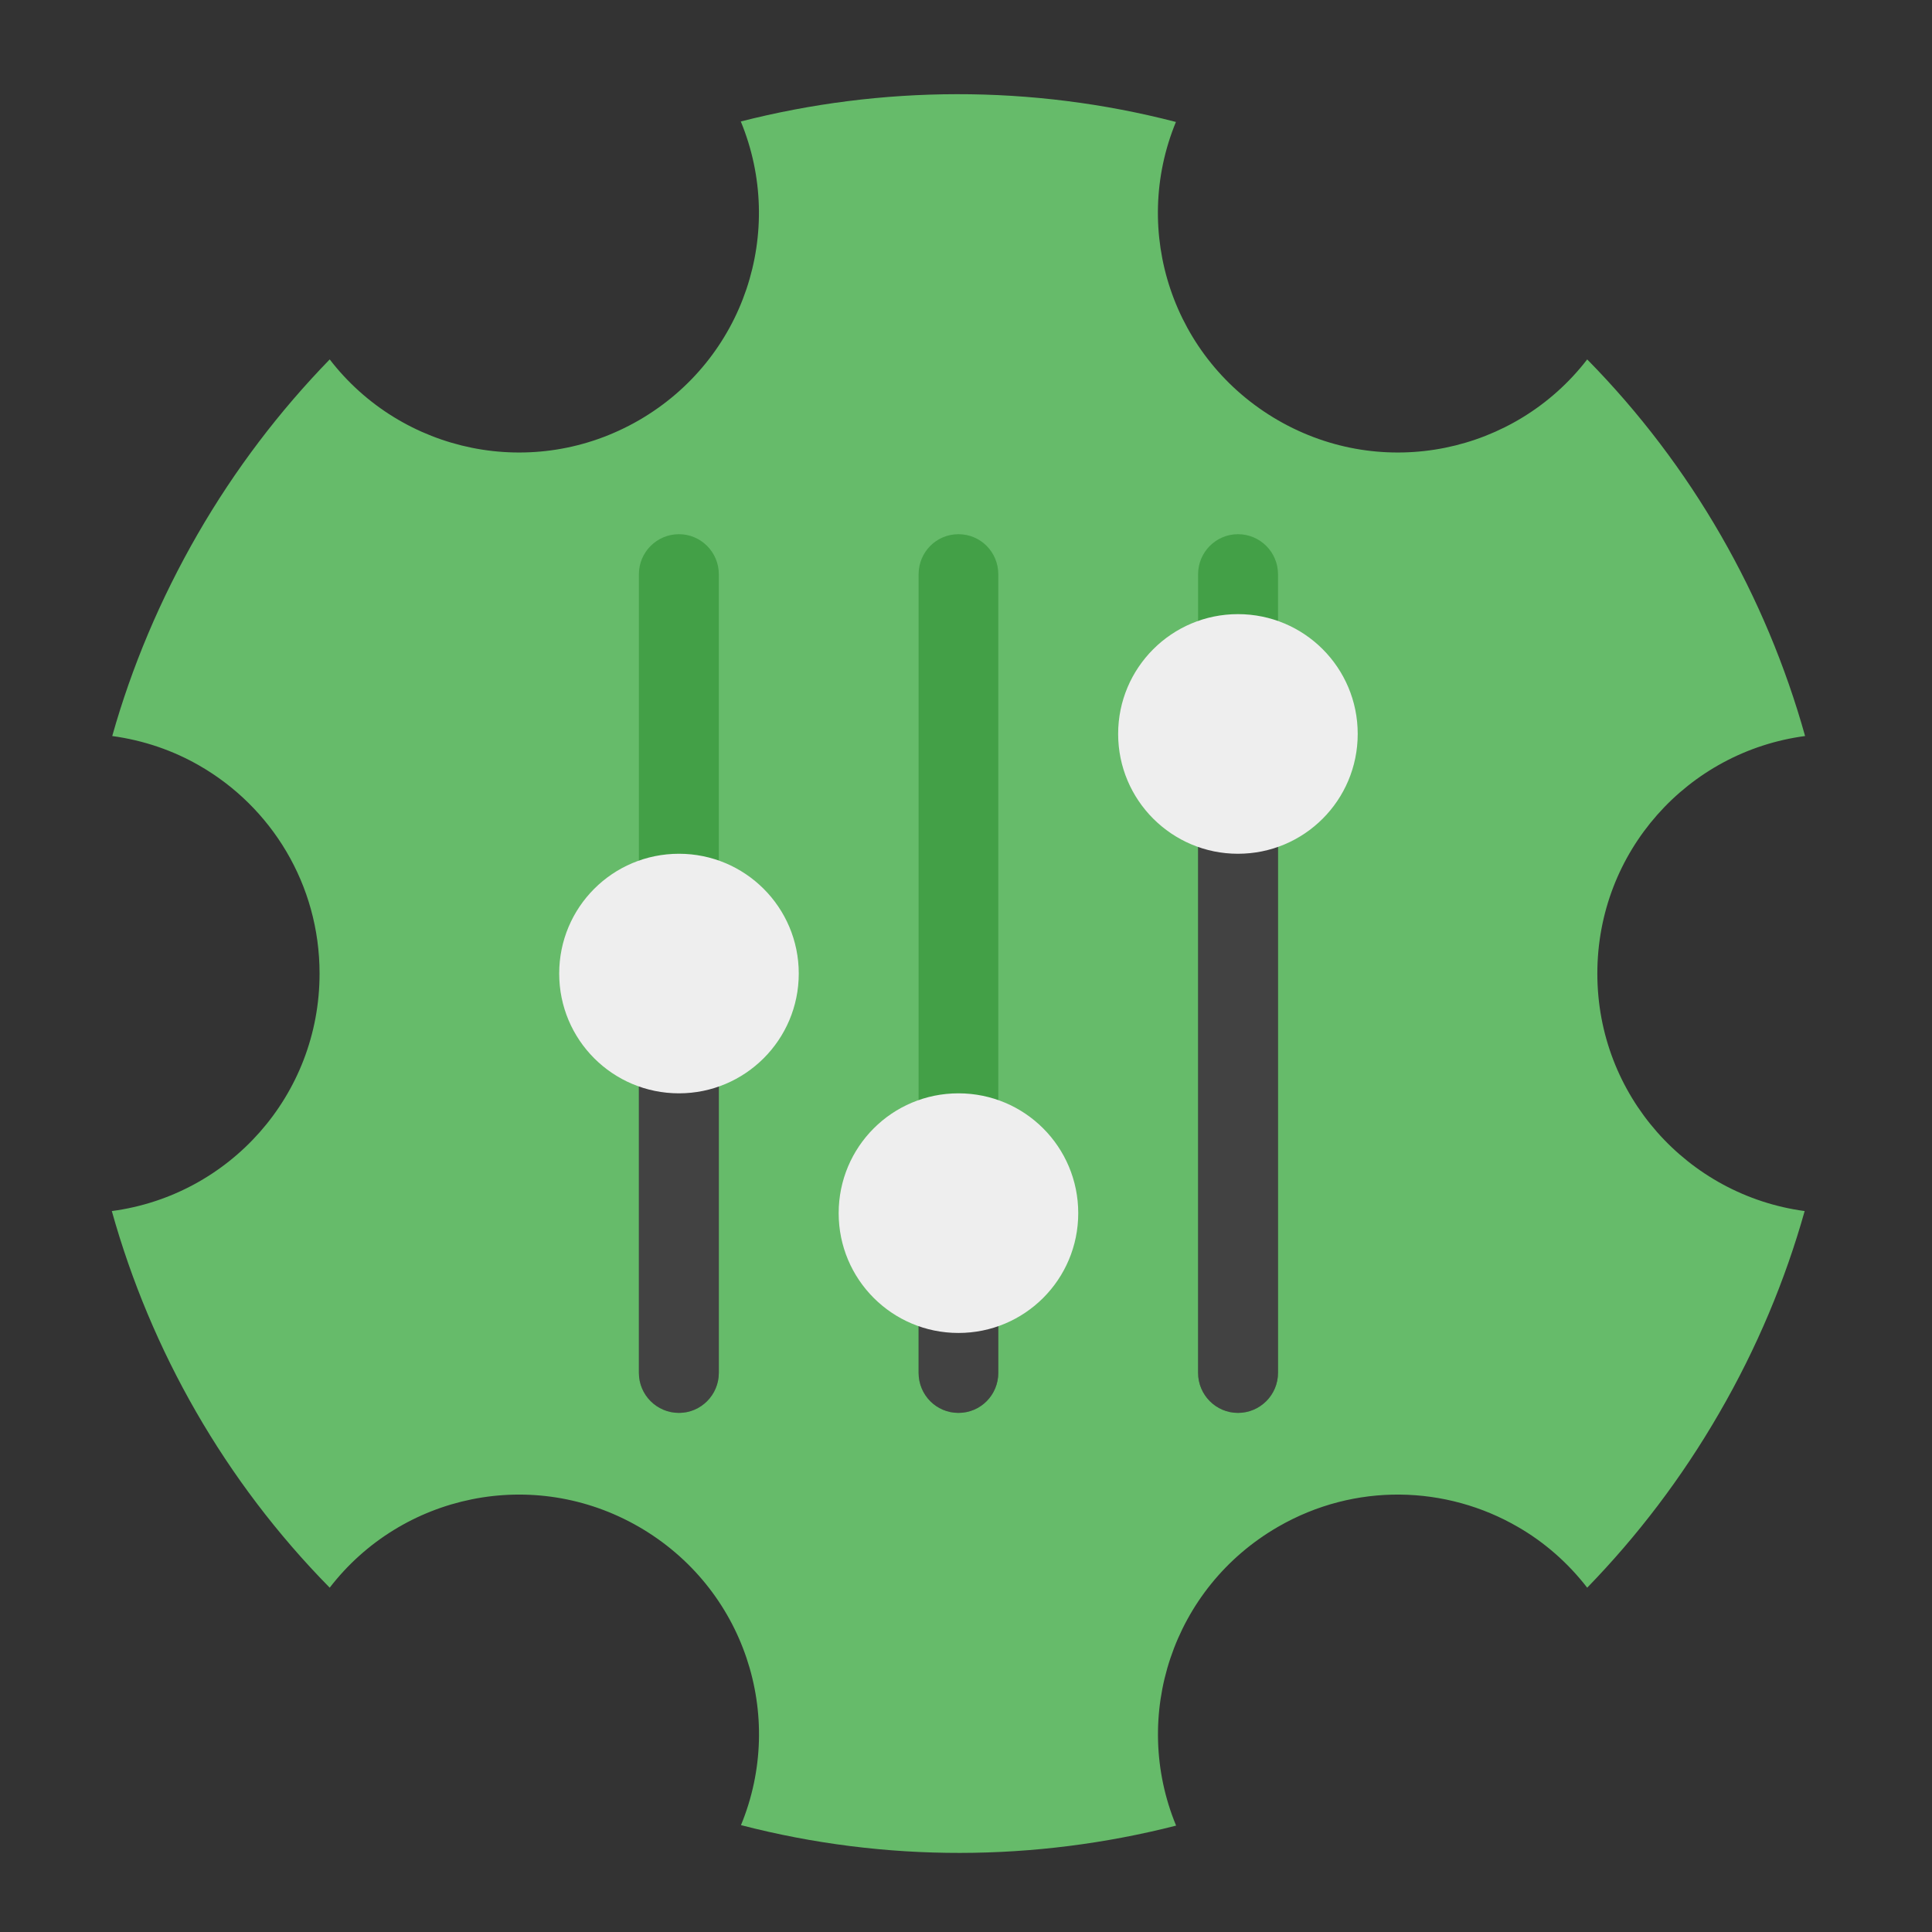 <?xml version="1.0" encoding="UTF-8"?>
<svg xmlns="http://www.w3.org/2000/svg" xmlns:xlink="http://www.w3.org/1999/xlink" width="32px" height="32px" viewBox="0 0 32 32" version="1.1">
<rect x="0" y="0" width="32" height="32" fill="#333333" stroke="none"/>
<g id="surface1">
<path style=" stroke:none;fill-rule:nonzero;fill:rgb(40%,73.333%,41.569%);fill-opacity:1;" d="M 19.477 2.02 C 17.078 1.398 14.598 1.418 12.27 2.012 C 13.02 3.828 12.332 5.949 10.582 6.961 C 8.836 7.969 6.656 7.504 5.461 5.953 C 4.633 6.805 3.895 7.77 3.273 8.848 C 2.652 9.926 2.18 11.051 1.859 12.191 C 2.379 12.262 2.867 12.43 3.301 12.68 C 4.492 13.363 5.293 14.648 5.293 16.125 C 5.293 18.145 3.797 19.801 1.852 20.059 C 2.5 22.375 3.723 24.531 5.461 26.297 C 6.656 24.746 8.836 24.281 10.582 25.289 C 12.332 26.301 13.02 28.418 12.273 30.23 C 14.672 30.852 17.152 30.832 19.48 30.238 C 18.73 28.422 19.418 26.301 21.168 25.289 C 22.445 24.551 23.957 24.602 25.145 25.293 C 25.578 25.543 25.969 25.883 26.289 26.297 C 27.117 25.445 27.855 24.48 28.477 23.402 C 29.102 22.324 29.57 21.199 29.891 20.059 C 27.949 19.797 26.457 18.141 26.457 16.125 C 26.457 14.105 27.953 12.449 29.898 12.191 C 29.25 9.875 28.027 7.719 26.289 5.953 C 25.094 7.504 22.914 7.969 21.168 6.961 C 19.418 5.949 18.73 3.832 19.477 2.02 Z M 19.477 2.02 "/>
<path style=" stroke:none;fill-rule:nonzero;fill:rgb(26.275%,62.745%,27.843%);fill-opacity:1;" d="M 11.246 8.848 C 11.609 8.848 11.906 9.145 11.906 9.512 L 11.906 22.738 C 11.906 23.105 11.609 23.402 11.246 23.402 C 10.879 23.402 10.582 23.105 10.582 22.738 L 10.582 9.512 C 10.582 9.145 10.879 8.848 11.246 8.848 Z M 11.246 8.848 "/>
<path style=" stroke:none;fill-rule:nonzero;fill:rgb(25.882%,25.882%,25.882%);fill-opacity:1;" d="M 11.246 16.125 C 11.609 16.125 11.906 16.422 11.906 16.785 L 11.906 22.738 C 11.906 23.105 11.609 23.402 11.246 23.402 C 10.879 23.402 10.582 23.105 10.582 22.738 L 10.582 16.785 C 10.582 16.422 10.879 16.125 11.246 16.125 Z M 11.246 16.125 "/>
<path style=" stroke:none;fill-rule:nonzero;fill:rgb(93.333%,93.333%,93.333%);fill-opacity:1;" d="M 11.246 14.141 C 12.34 14.141 13.23 15.027 13.23 16.125 C 13.23 17.223 12.34 18.109 11.246 18.109 C 10.148 18.109 9.262 17.223 9.262 16.125 C 9.262 15.027 10.148 14.141 11.246 14.141 Z M 11.246 14.141 "/>
<path style=" stroke:none;fill-rule:nonzero;fill:rgb(26.275%,62.745%,27.843%);fill-opacity:1;" d="M 15.875 8.848 C 16.242 8.848 16.535 9.145 16.535 9.512 L 16.535 22.738 C 16.535 23.105 16.242 23.402 15.875 23.402 C 15.508 23.402 15.215 23.105 15.215 22.738 L 15.215 9.512 C 15.215 9.145 15.508 8.848 15.875 8.848 Z M 15.875 8.848 "/>
<path style=" stroke:none;fill-rule:nonzero;fill:rgb(26.275%,62.745%,27.843%);fill-opacity:1;" d="M 20.504 8.848 C 20.871 8.848 21.168 9.145 21.168 9.512 L 21.168 22.738 C 21.168 23.105 20.871 23.402 20.504 23.402 C 20.141 23.402 19.844 23.105 19.844 22.738 L 19.844 9.512 C 19.844 9.145 20.141 8.848 20.504 8.848 Z M 20.504 8.848 "/>
<path style=" stroke:none;fill-rule:nonzero;fill:rgb(25.882%,25.882%,25.882%);fill-opacity:1;" d="M 20.504 12.156 C 20.871 12.156 21.168 12.453 21.168 12.816 L 21.168 22.738 C 21.168 23.105 20.871 23.402 20.504 23.402 C 20.141 23.402 19.844 23.105 19.844 22.738 L 19.844 12.816 C 19.844 12.453 20.141 12.156 20.504 12.156 Z M 20.504 12.156 "/>
<path style=" stroke:none;fill-rule:nonzero;fill:rgb(93.333%,93.333%,93.333%);fill-opacity:1;" d="M 20.504 10.172 C 21.602 10.172 22.488 11.059 22.488 12.156 C 22.488 13.254 21.602 14.141 20.504 14.141 C 19.41 14.141 18.52 13.254 18.52 12.156 C 18.52 11.059 19.41 10.172 20.504 10.172 Z M 20.504 10.172 "/>
<path style=" stroke:none;fill-rule:nonzero;fill:rgb(25.882%,25.882%,25.882%);fill-opacity:1;" d="M 15.875 18.77 C 16.242 18.77 16.535 19.066 16.535 19.434 L 16.535 22.738 C 16.535 23.105 16.242 23.402 15.875 23.402 C 15.508 23.402 15.215 23.105 15.215 22.738 L 15.215 19.434 C 15.215 19.066 15.508 18.77 15.875 18.77 Z M 15.875 18.77 "/>
<path style=" stroke:none;fill-rule:nonzero;fill:rgb(93.333%,93.333%,93.333%);fill-opacity:1;" d="M 15.875 18.109 C 16.973 18.109 17.859 18.996 17.859 20.094 C 17.859 21.191 16.973 22.078 15.875 22.078 C 14.777 22.078 13.891 21.191 13.891 20.094 C 13.891 18.996 14.777 18.109 15.875 18.109 Z M 15.875 18.109 "/>
</g>
</svg>
